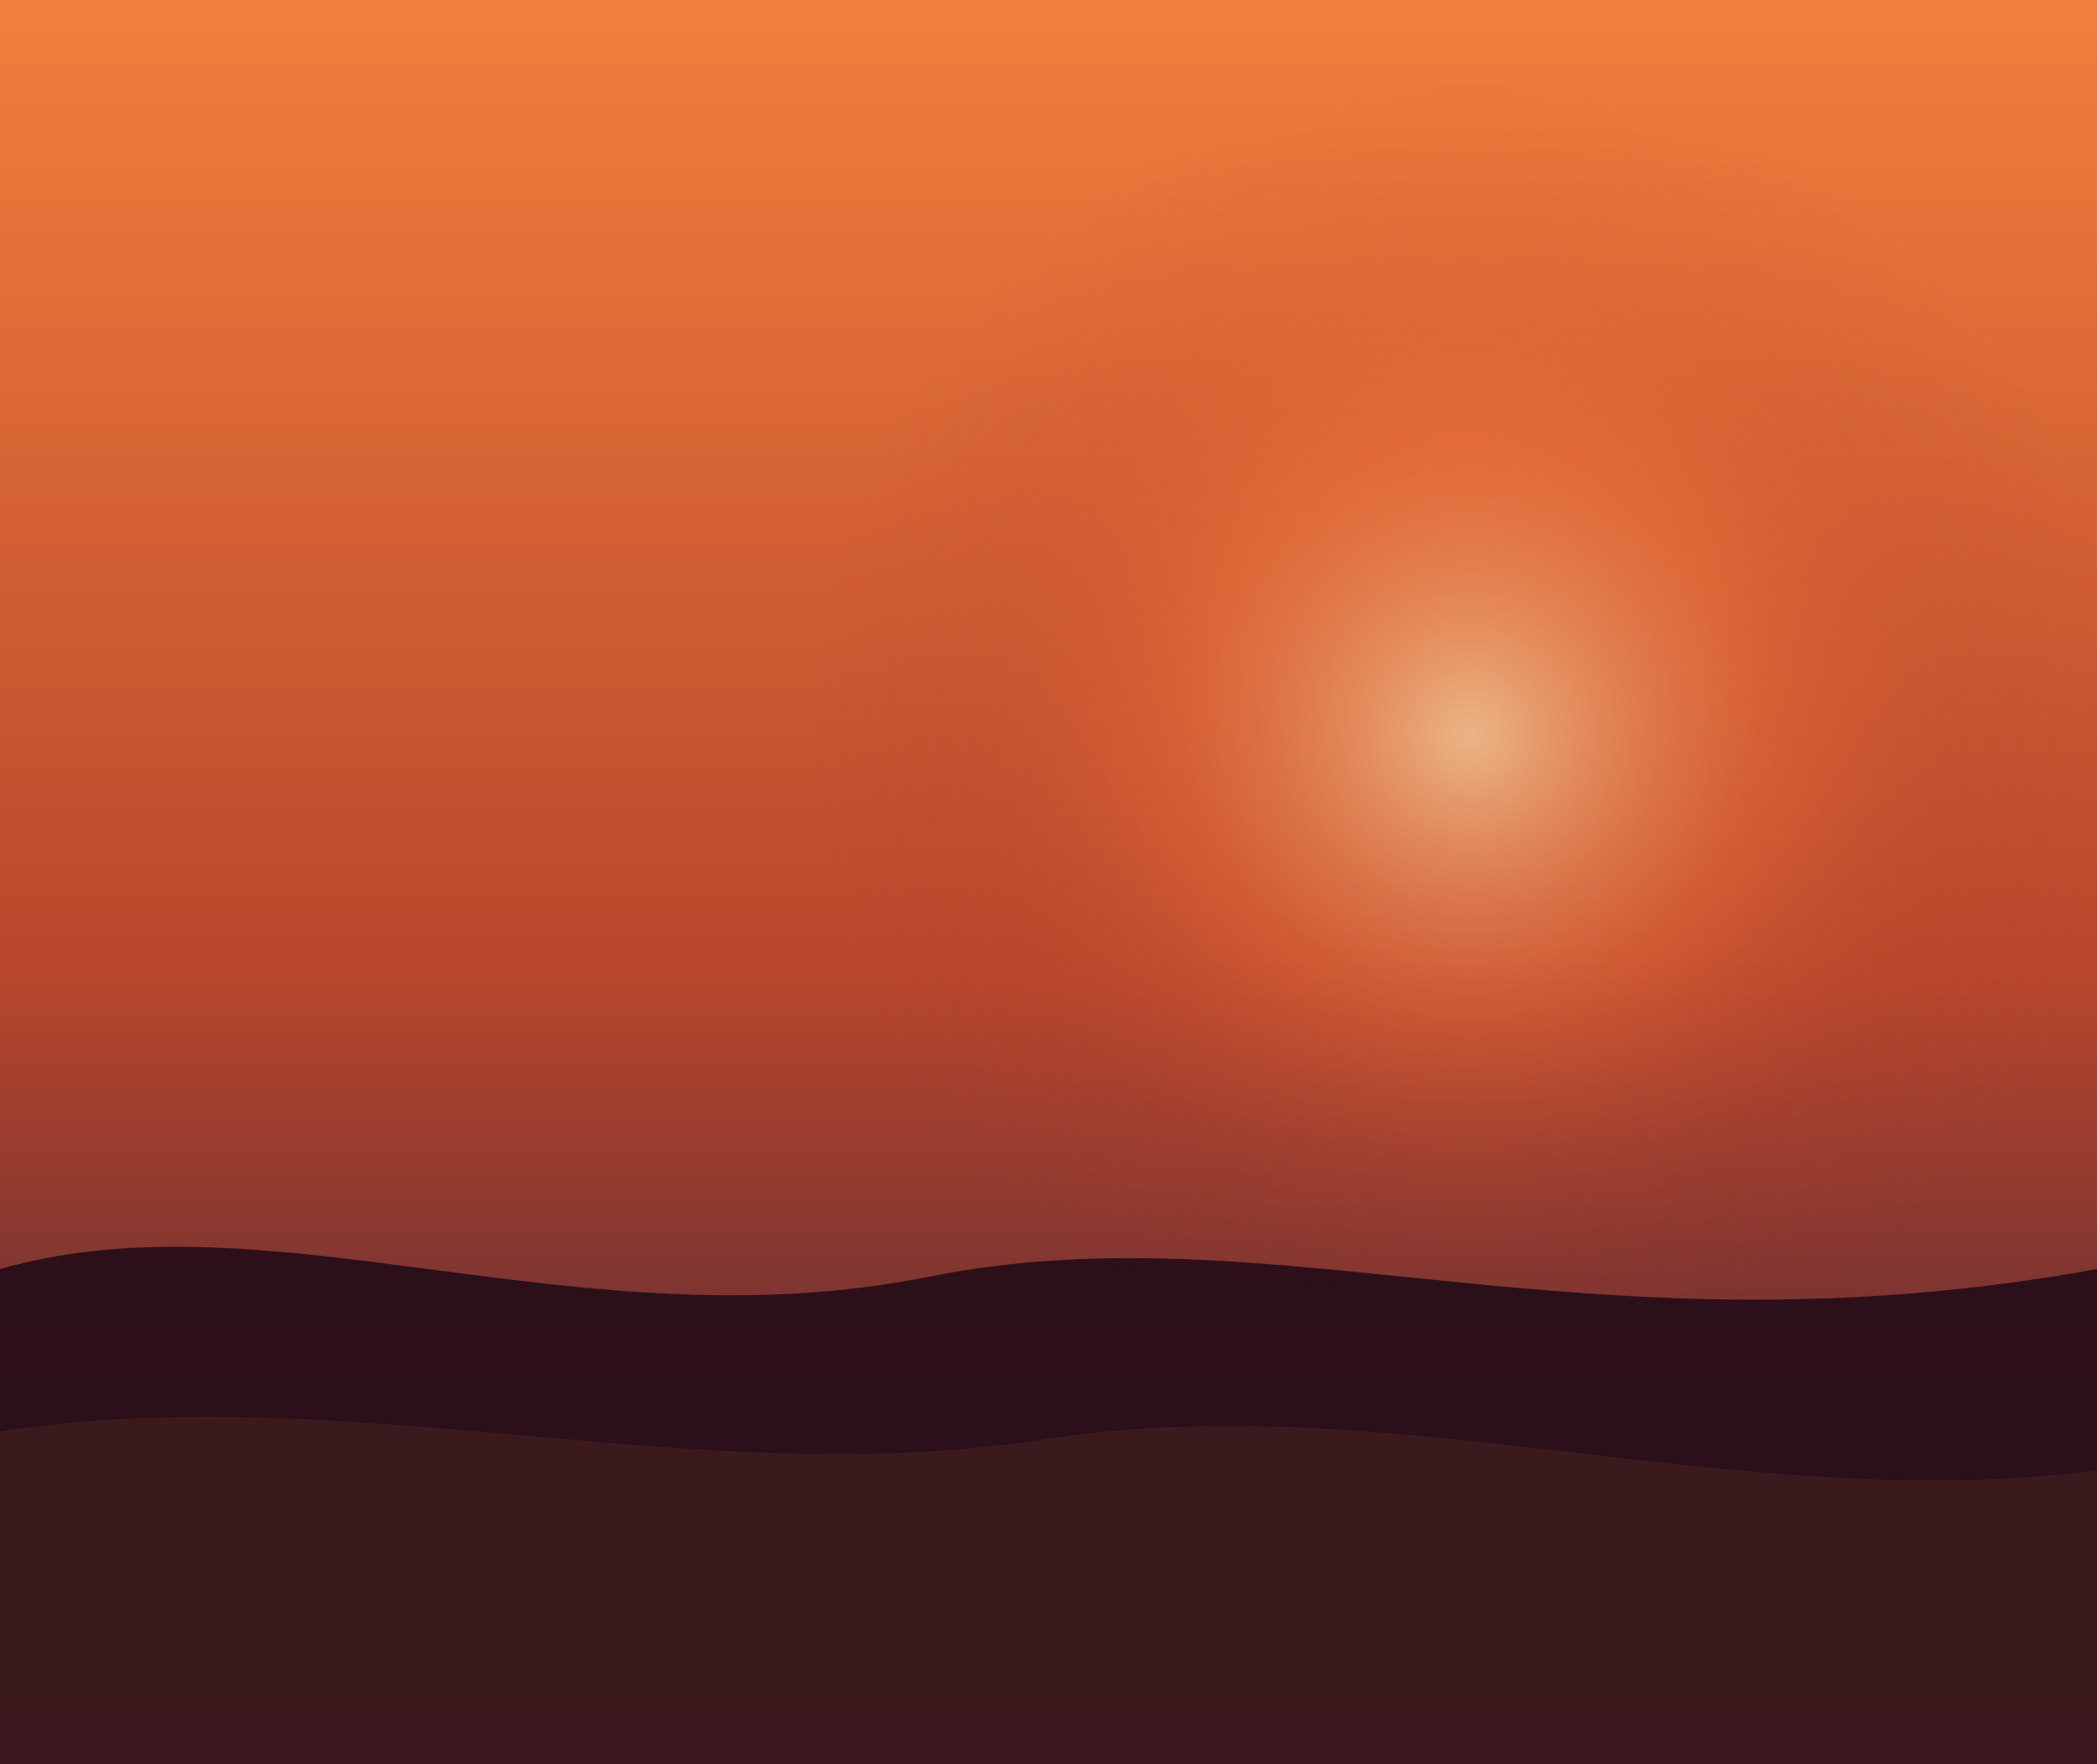 <svg xmlns="http://www.w3.org/2000/svg" width="542" height="456" viewBox="0 0 542 456">
  <defs>
    <linearGradient id="skyEve" x1="0" y1="0" x2="0" y2="1">
      <stop offset="0%" stop-color="#ff8640"/><stop offset="55%" stop-color="#c24a2e"/><stop offset="100%" stop-color="#2a1c3b"/>
    </linearGradient>
    <radialGradient id="sunEveUS" gradientUnits="userSpaceOnUse" cx="380" cy="190" r="170">
      <stop offset="0%" stop-color="#ffd7a1" stop-opacity="0.85"/>
      <stop offset="45%" stop-color="#ff7b3f" stop-opacity="0.35"/>
      <stop offset="75%" stop-color="#c84a2d" stop-opacity="0.12"/>
      <stop offset="100%" stop-color="#b0342d" stop-opacity="0"/>
    </radialGradient>
    <filter id="grainEve">
      <feTurbulence type="fractalNoise" baseFrequency="0.7" numOctaves="2" stitchTiles="stitch" seed="13"/>
      <feColorMatrix type="saturate" values="0.2"/>
      <feComponentTransfer><feFuncA type="table" tableValues="0 0 0.016 0.03"/></feComponentTransfer>
    </filter>
  </defs>
  <rect width="100%" height="100%" fill="url(#skyEve)"/>
  <rect width="100%" height="100%" fill="url(#sunEveUS)" opacity="0.95"/>
  <path d="M0,328 C70,308 150,348 240,330 C330,312 410,352 542,328 L542,456 L0,456 Z" fill="#2a0f1a" opacity="0.95"/>
  <path d="M0,370 C90,356 180,386 270,372 C360,358 450,392 542,380 L542,456 L0,456 Z" fill="#411c21" opacity="0.9"/>
  <rect width="100%" height="100%" filter="url(#grainEve)" opacity="0.22"/>
</svg>
